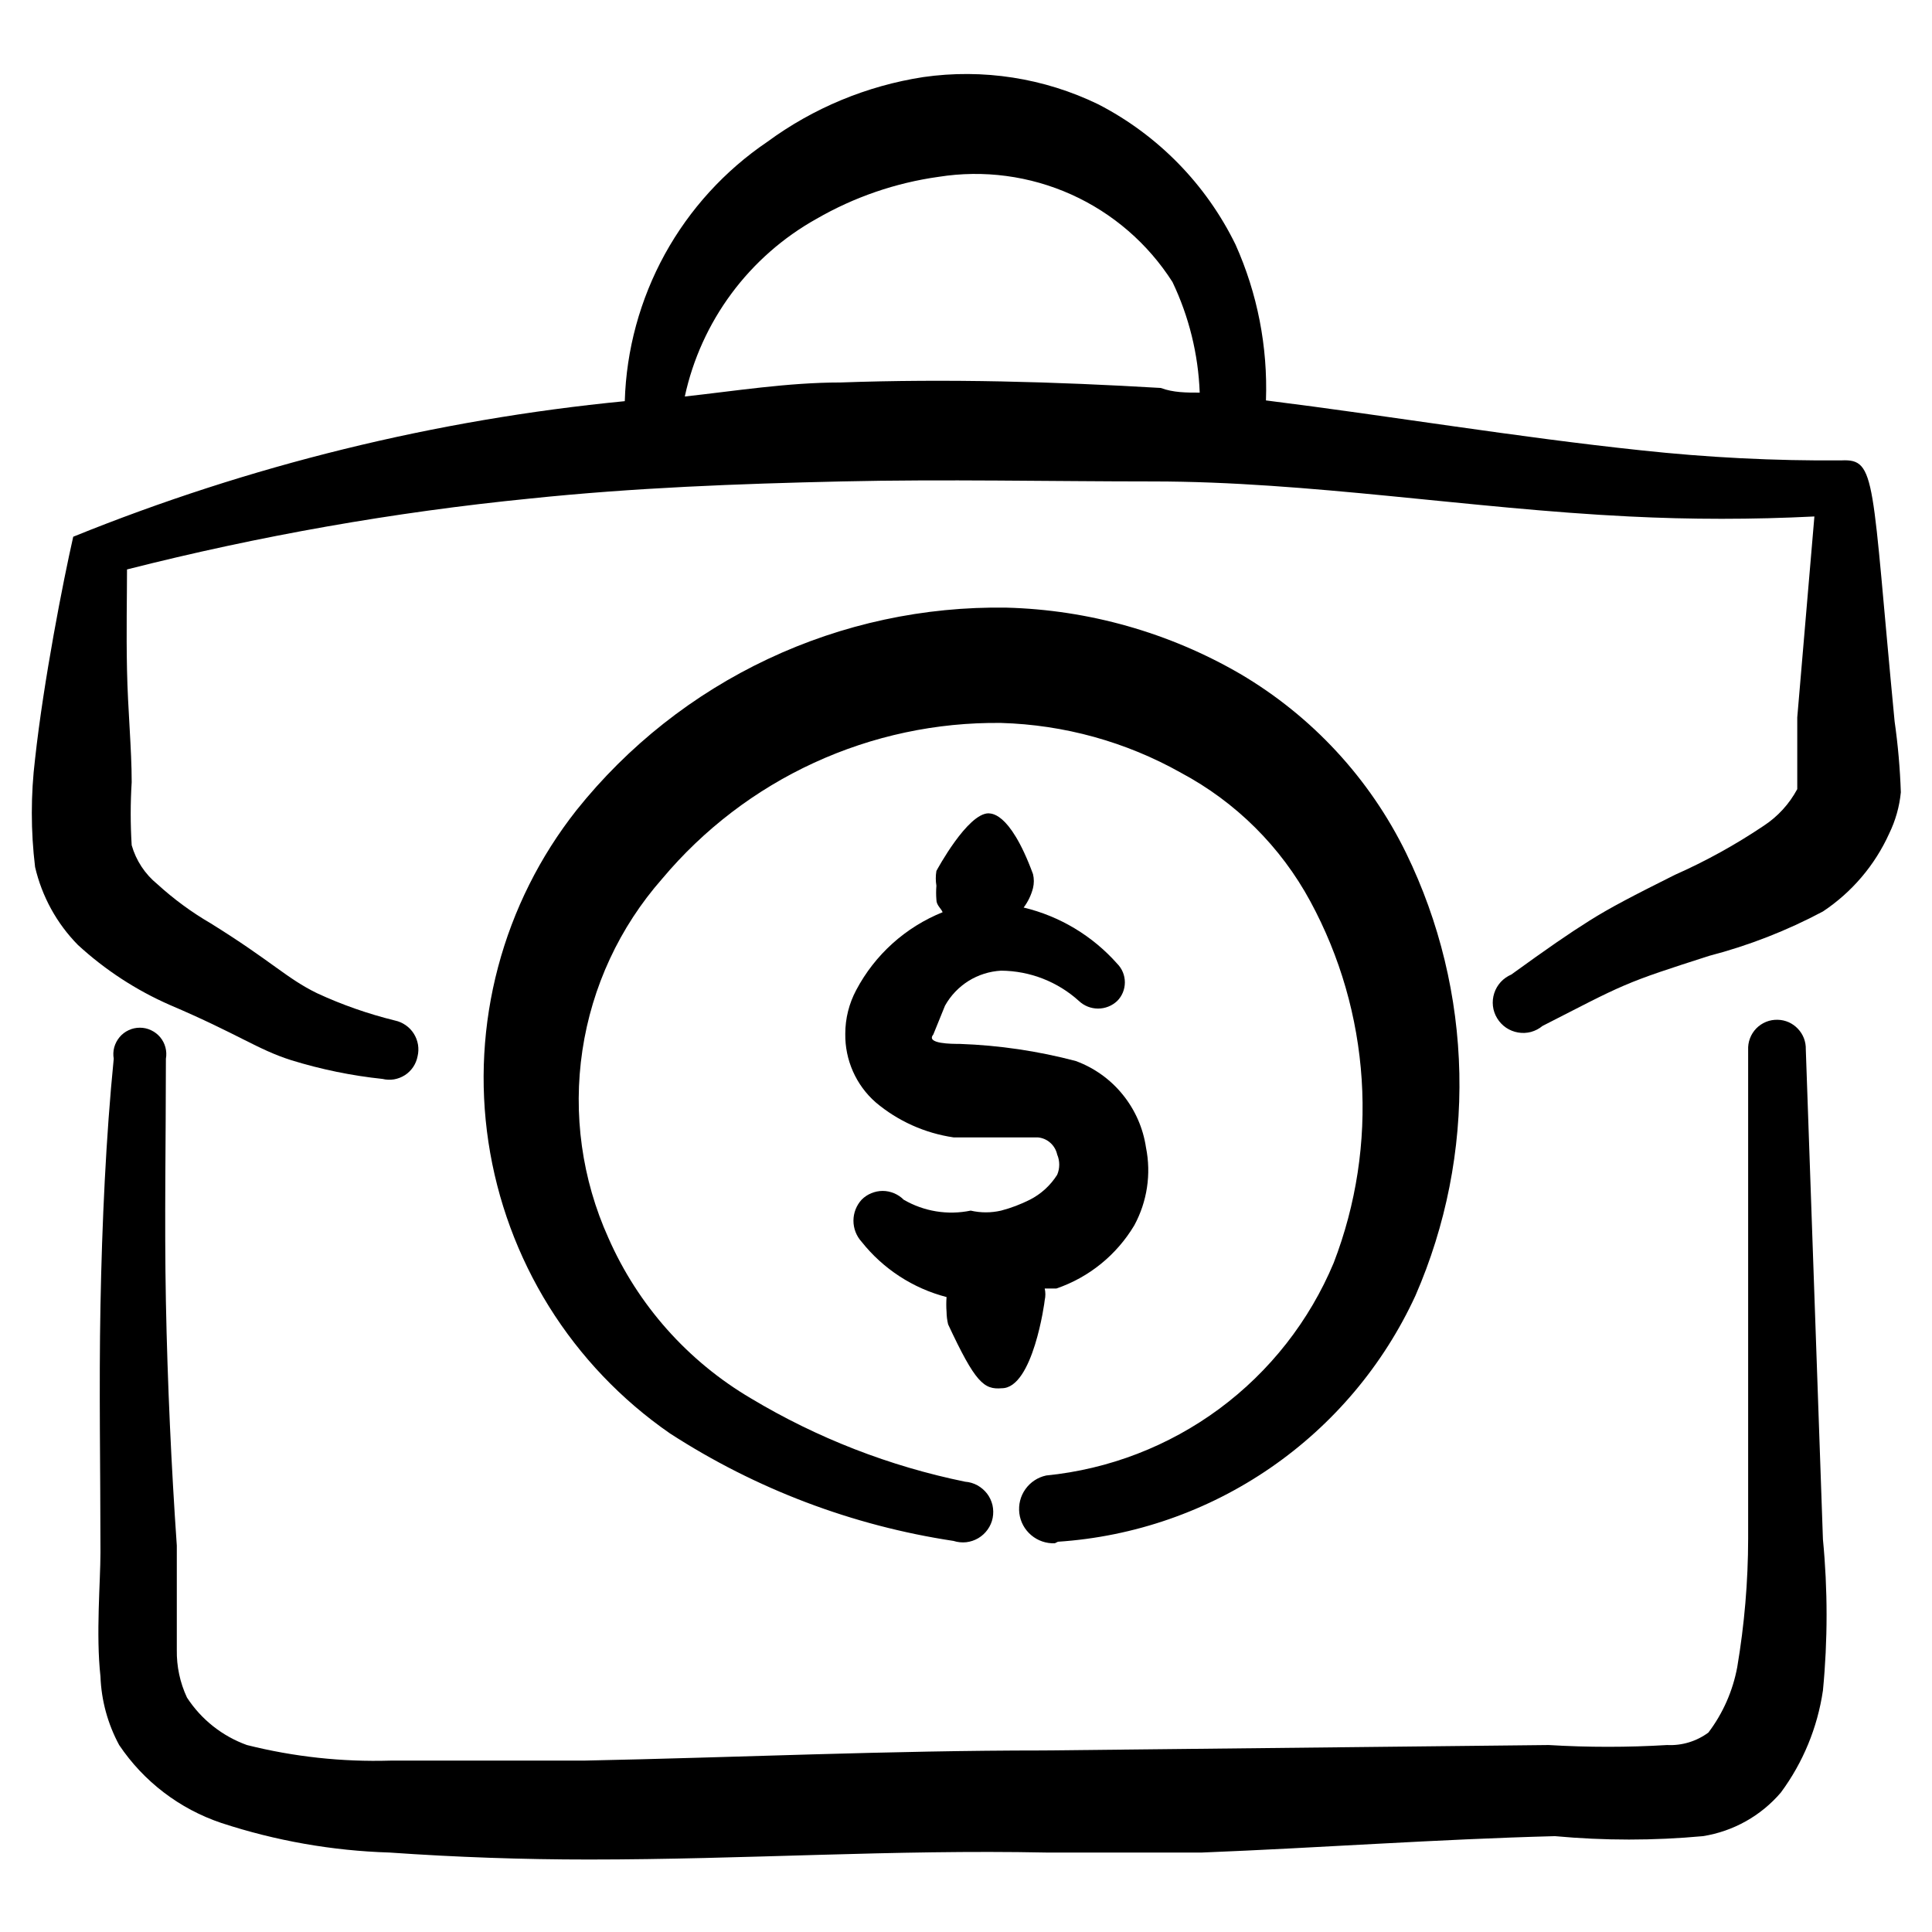 <svg xmlns="http://www.w3.org/2000/svg" width="31" height="31" viewBox="0 0 31 31" fill="none">
  <g clip-path="url(#clip0_1129_1517)">
    <path fill-rule="evenodd" clip-rule="evenodd" d="M16.975 24.738C18.198 24.657 19.377 24.247 20.387 23.551C21.396 22.856 22.2 21.901 22.712 20.788C23.202 19.664 23.442 18.447 23.416 17.221C23.39 15.996 23.099 14.79 22.562 13.688C21.976 12.489 21.05 11.49 19.9 10.813C18.759 10.15 17.469 9.785 16.15 9.75C14.828 9.729 13.518 10.01 12.322 10.574C11.126 11.137 10.075 11.967 9.25 13C8.663 13.744 8.235 14.6 7.992 15.516C7.749 16.432 7.696 17.388 7.837 18.325C7.978 19.262 8.309 20.16 8.809 20.964C9.31 21.768 9.971 22.461 10.75 23C12.127 23.892 13.678 24.48 15.3 24.725C15.365 24.746 15.435 24.753 15.503 24.746C15.572 24.738 15.637 24.716 15.697 24.681C15.756 24.646 15.807 24.599 15.847 24.543C15.887 24.487 15.915 24.423 15.928 24.356C15.941 24.288 15.94 24.218 15.925 24.151C15.909 24.084 15.88 24.021 15.838 23.966C15.796 23.912 15.743 23.866 15.683 23.833C15.623 23.8 15.556 23.78 15.487 23.775C14.274 23.527 13.112 23.075 12.05 22.438C11.036 21.841 10.235 20.94 9.762 19.863C9.337 18.921 9.192 17.876 9.345 16.854C9.498 15.832 9.942 14.876 10.625 14.1C11.29 13.307 12.122 12.671 13.062 12.239C14.003 11.806 15.027 11.588 16.062 11.6C17.076 11.629 18.067 11.903 18.95 12.4C19.829 12.869 20.551 13.586 21.025 14.463C21.503 15.345 21.784 16.32 21.849 17.322C21.914 18.323 21.761 19.326 21.4 20.263C21.01 21.195 20.376 22.004 19.564 22.605C18.752 23.205 17.793 23.575 16.787 23.675C16.652 23.704 16.533 23.782 16.453 23.895C16.373 24.007 16.339 24.145 16.356 24.282C16.373 24.419 16.441 24.544 16.547 24.633C16.652 24.722 16.787 24.768 16.925 24.763L16.975 24.738Z" fill="black"/>
    <path fill-rule="evenodd" clip-rule="evenodd" d="M28.525 16.363C28.461 16.361 28.397 16.372 28.338 16.396C28.279 16.42 28.225 16.456 28.18 16.502C28.136 16.548 28.101 16.602 28.079 16.662C28.056 16.722 28.047 16.786 28.05 16.85V24.688C28.049 25.379 27.99 26.069 27.875 26.75C27.804 27.131 27.646 27.491 27.412 27.8C27.221 27.941 26.987 28.012 26.75 28C26.117 28.038 25.483 28.038 24.85 28L16.75 28.087C14.25 28.087 11.825 28.2 9.362 28.25H6.262C5.488 28.273 4.714 28.189 3.962 28C3.567 27.858 3.229 27.59 3 27.238C2.888 26.999 2.833 26.738 2.837 26.475V24.8C2.75 23.55 2.687 22.188 2.662 20.887C2.637 19.587 2.662 18.288 2.662 16.988C2.673 16.926 2.67 16.864 2.654 16.804C2.638 16.744 2.609 16.689 2.569 16.641C2.529 16.594 2.479 16.556 2.423 16.53C2.367 16.503 2.306 16.49 2.244 16.49C2.182 16.49 2.121 16.503 2.064 16.53C2.008 16.556 1.958 16.594 1.919 16.641C1.879 16.689 1.85 16.744 1.833 16.804C1.817 16.864 1.814 16.926 1.825 16.988C1.7 18.238 1.637 19.625 1.612 20.95C1.587 22.275 1.612 23.587 1.612 24.913C1.612 25.375 1.537 26.225 1.612 26.9C1.626 27.285 1.729 27.661 1.912 28C2.306 28.586 2.881 29.025 3.55 29.25C4.423 29.537 5.332 29.697 6.25 29.725C7.325 29.8 8.387 29.837 9.45 29.837C11.95 29.837 14.337 29.675 16.787 29.725H19.287C21.175 29.65 23.037 29.512 24.95 29.462C25.74 29.535 26.535 29.535 27.325 29.462C27.811 29.385 28.255 29.137 28.575 28.762C28.931 28.281 29.163 27.718 29.25 27.125C29.328 26.319 29.328 25.506 29.25 24.7L28.975 16.837C28.977 16.777 28.966 16.716 28.945 16.66C28.923 16.603 28.89 16.551 28.848 16.507C28.807 16.463 28.756 16.427 28.701 16.402C28.645 16.378 28.586 16.364 28.525 16.363Z" fill="black"/>
    <path fill-rule="evenodd" clip-rule="evenodd" d="M30.4 11.575C30.025 7.675 30.113 7.362 29.55 7.387C28.473 7.396 27.396 7.341 26.325 7.225C24.313 7.012 22.313 6.675 20.313 6.425C20.343 5.565 20.177 4.71 19.825 3.925C19.353 2.958 18.581 2.169 17.625 1.675C16.753 1.251 15.773 1.099 14.813 1.237C13.908 1.377 13.05 1.733 12.313 2.275C11.629 2.738 11.065 3.357 10.667 4.08C10.27 4.804 10.049 5.612 10.025 6.437C6.986 6.733 4.005 7.466 1.175 8.612C1.013 9.325 0.7 10.925 0.563 12.175C0.493 12.752 0.493 13.335 0.563 13.912C0.673 14.384 0.91 14.817 1.25 15.162C1.685 15.562 2.184 15.888 2.725 16.125C3.838 16.6 4.125 16.837 4.675 17.012C5.152 17.159 5.642 17.26 6.138 17.312C6.198 17.327 6.262 17.329 6.323 17.319C6.385 17.308 6.444 17.285 6.496 17.252C6.549 17.218 6.594 17.173 6.629 17.122C6.664 17.07 6.688 17.011 6.7 16.95C6.715 16.888 6.717 16.824 6.707 16.762C6.696 16.699 6.674 16.64 6.64 16.586C6.606 16.532 6.562 16.486 6.51 16.45C6.458 16.414 6.4 16.388 6.338 16.375C5.908 16.269 5.489 16.123 5.088 15.937C4.6 15.7 4.363 15.425 3.375 14.812C3.071 14.635 2.786 14.425 2.525 14.187C2.327 14.026 2.183 13.808 2.113 13.562C2.092 13.225 2.092 12.887 2.113 12.55C2.113 12.012 2.05 11.375 2.038 10.75C2.025 10.125 2.038 9.575 2.038 9.137C4.16 8.598 6.321 8.217 8.5 8C10.175 7.825 11.85 7.762 13.5 7.725C15.15 7.687 16.863 7.725 18.5 7.725C21 7.725 23.588 8.162 26.138 8.287C27.129 8.337 28.122 8.337 29.113 8.287L28.838 11.512V12.662C28.71 12.9 28.526 13.102 28.3 13.25C27.849 13.553 27.372 13.817 26.875 14.037C26.2 14.375 25.838 14.562 25.5 14.775C25.163 14.987 24.838 15.212 24.25 15.637C24.186 15.665 24.128 15.705 24.08 15.757C24.033 15.809 23.997 15.87 23.976 15.936C23.954 16.003 23.947 16.073 23.955 16.143C23.963 16.212 23.986 16.279 24.023 16.339C24.059 16.399 24.108 16.45 24.166 16.49C24.224 16.529 24.289 16.555 24.358 16.567C24.427 16.579 24.498 16.576 24.566 16.558C24.633 16.539 24.696 16.507 24.75 16.462C25.388 16.137 25.713 15.962 26.063 15.812C26.413 15.662 26.763 15.55 27.425 15.337C28.059 15.172 28.672 14.933 29.25 14.625C29.715 14.316 30.083 13.883 30.313 13.375C30.414 13.167 30.478 12.943 30.5 12.712C30.487 12.332 30.454 11.952 30.4 11.575ZM13.488 6.137C12.638 6.137 11.788 6.275 10.988 6.362C11.117 5.765 11.373 5.201 11.737 4.71C12.101 4.219 12.566 3.81 13.1 3.512C13.704 3.163 14.371 2.933 15.063 2.837C15.784 2.723 16.523 2.821 17.19 3.121C17.856 3.421 18.42 3.909 18.813 4.525C19.078 5.08 19.227 5.684 19.25 6.3C19.038 6.3 18.825 6.3 18.625 6.225C16.938 6.125 15.213 6.075 13.488 6.137Z" fill="black"/>
    <path fill-rule="evenodd" clip-rule="evenodd" d="M15.213 21.25C15.65 22.187 15.788 22.3 16.075 22.275C16.575 22.275 16.763 20.887 16.763 20.862C16.777 20.801 16.777 20.736 16.763 20.675H16.95C17.474 20.496 17.916 20.137 18.2 19.662C18.407 19.281 18.474 18.838 18.388 18.412C18.342 18.101 18.213 17.808 18.015 17.564C17.818 17.32 17.558 17.134 17.263 17.025C16.654 16.864 16.029 16.772 15.4 16.75C15.275 16.75 14.85 16.75 14.975 16.6L15.163 16.137C15.253 15.975 15.383 15.839 15.54 15.74C15.698 15.642 15.877 15.585 16.063 15.575C16.525 15.578 16.97 15.751 17.313 16.062C17.396 16.14 17.505 16.183 17.619 16.183C17.733 16.183 17.842 16.14 17.925 16.062C18.005 15.983 18.049 15.875 18.049 15.762C18.049 15.65 18.005 15.542 17.925 15.462C17.529 15.016 17.006 14.701 16.425 14.562C16.495 14.469 16.546 14.363 16.575 14.25C16.593 14.176 16.593 14.099 16.575 14.025C16.188 12.975 15.875 13.062 15.863 13.05C15.525 13.05 15.038 13.95 15.025 13.975C15.012 14.053 15.012 14.134 15.025 14.212C15.019 14.287 15.019 14.362 15.025 14.437C15.025 14.525 15.1 14.575 15.125 14.637C14.529 14.877 14.038 15.319 13.738 15.887C13.623 16.103 13.563 16.343 13.563 16.587C13.56 16.795 13.602 17.001 13.686 17.191C13.77 17.381 13.894 17.55 14.05 17.687C14.406 17.988 14.839 18.182 15.3 18.25H16.65C16.725 18.256 16.796 18.286 16.852 18.336C16.908 18.385 16.947 18.452 16.963 18.525C16.985 18.576 16.996 18.631 16.996 18.687C16.996 18.743 16.985 18.799 16.963 18.85C16.856 19.02 16.704 19.159 16.525 19.25C16.378 19.324 16.223 19.383 16.063 19.425C15.902 19.462 15.736 19.462 15.575 19.425C15.207 19.501 14.825 19.439 14.5 19.25C14.456 19.205 14.403 19.17 14.345 19.146C14.288 19.122 14.225 19.109 14.163 19.109C14.1 19.109 14.038 19.122 13.98 19.146C13.922 19.17 13.869 19.205 13.825 19.25C13.741 19.342 13.694 19.462 13.694 19.587C13.694 19.712 13.741 19.833 13.825 19.925C14.171 20.361 14.649 20.672 15.188 20.812C15.182 20.891 15.182 20.971 15.188 21.05C15.189 21.117 15.197 21.184 15.213 21.25Z" fill="black"/>
  </g>
  <defs>
    <clipPath id="clip0_1129_1517">
      <rect width="30" height="30" fill="white" transform="translate(0.5 0.5)"/>
    </clipPath>
  </defs>
</svg>